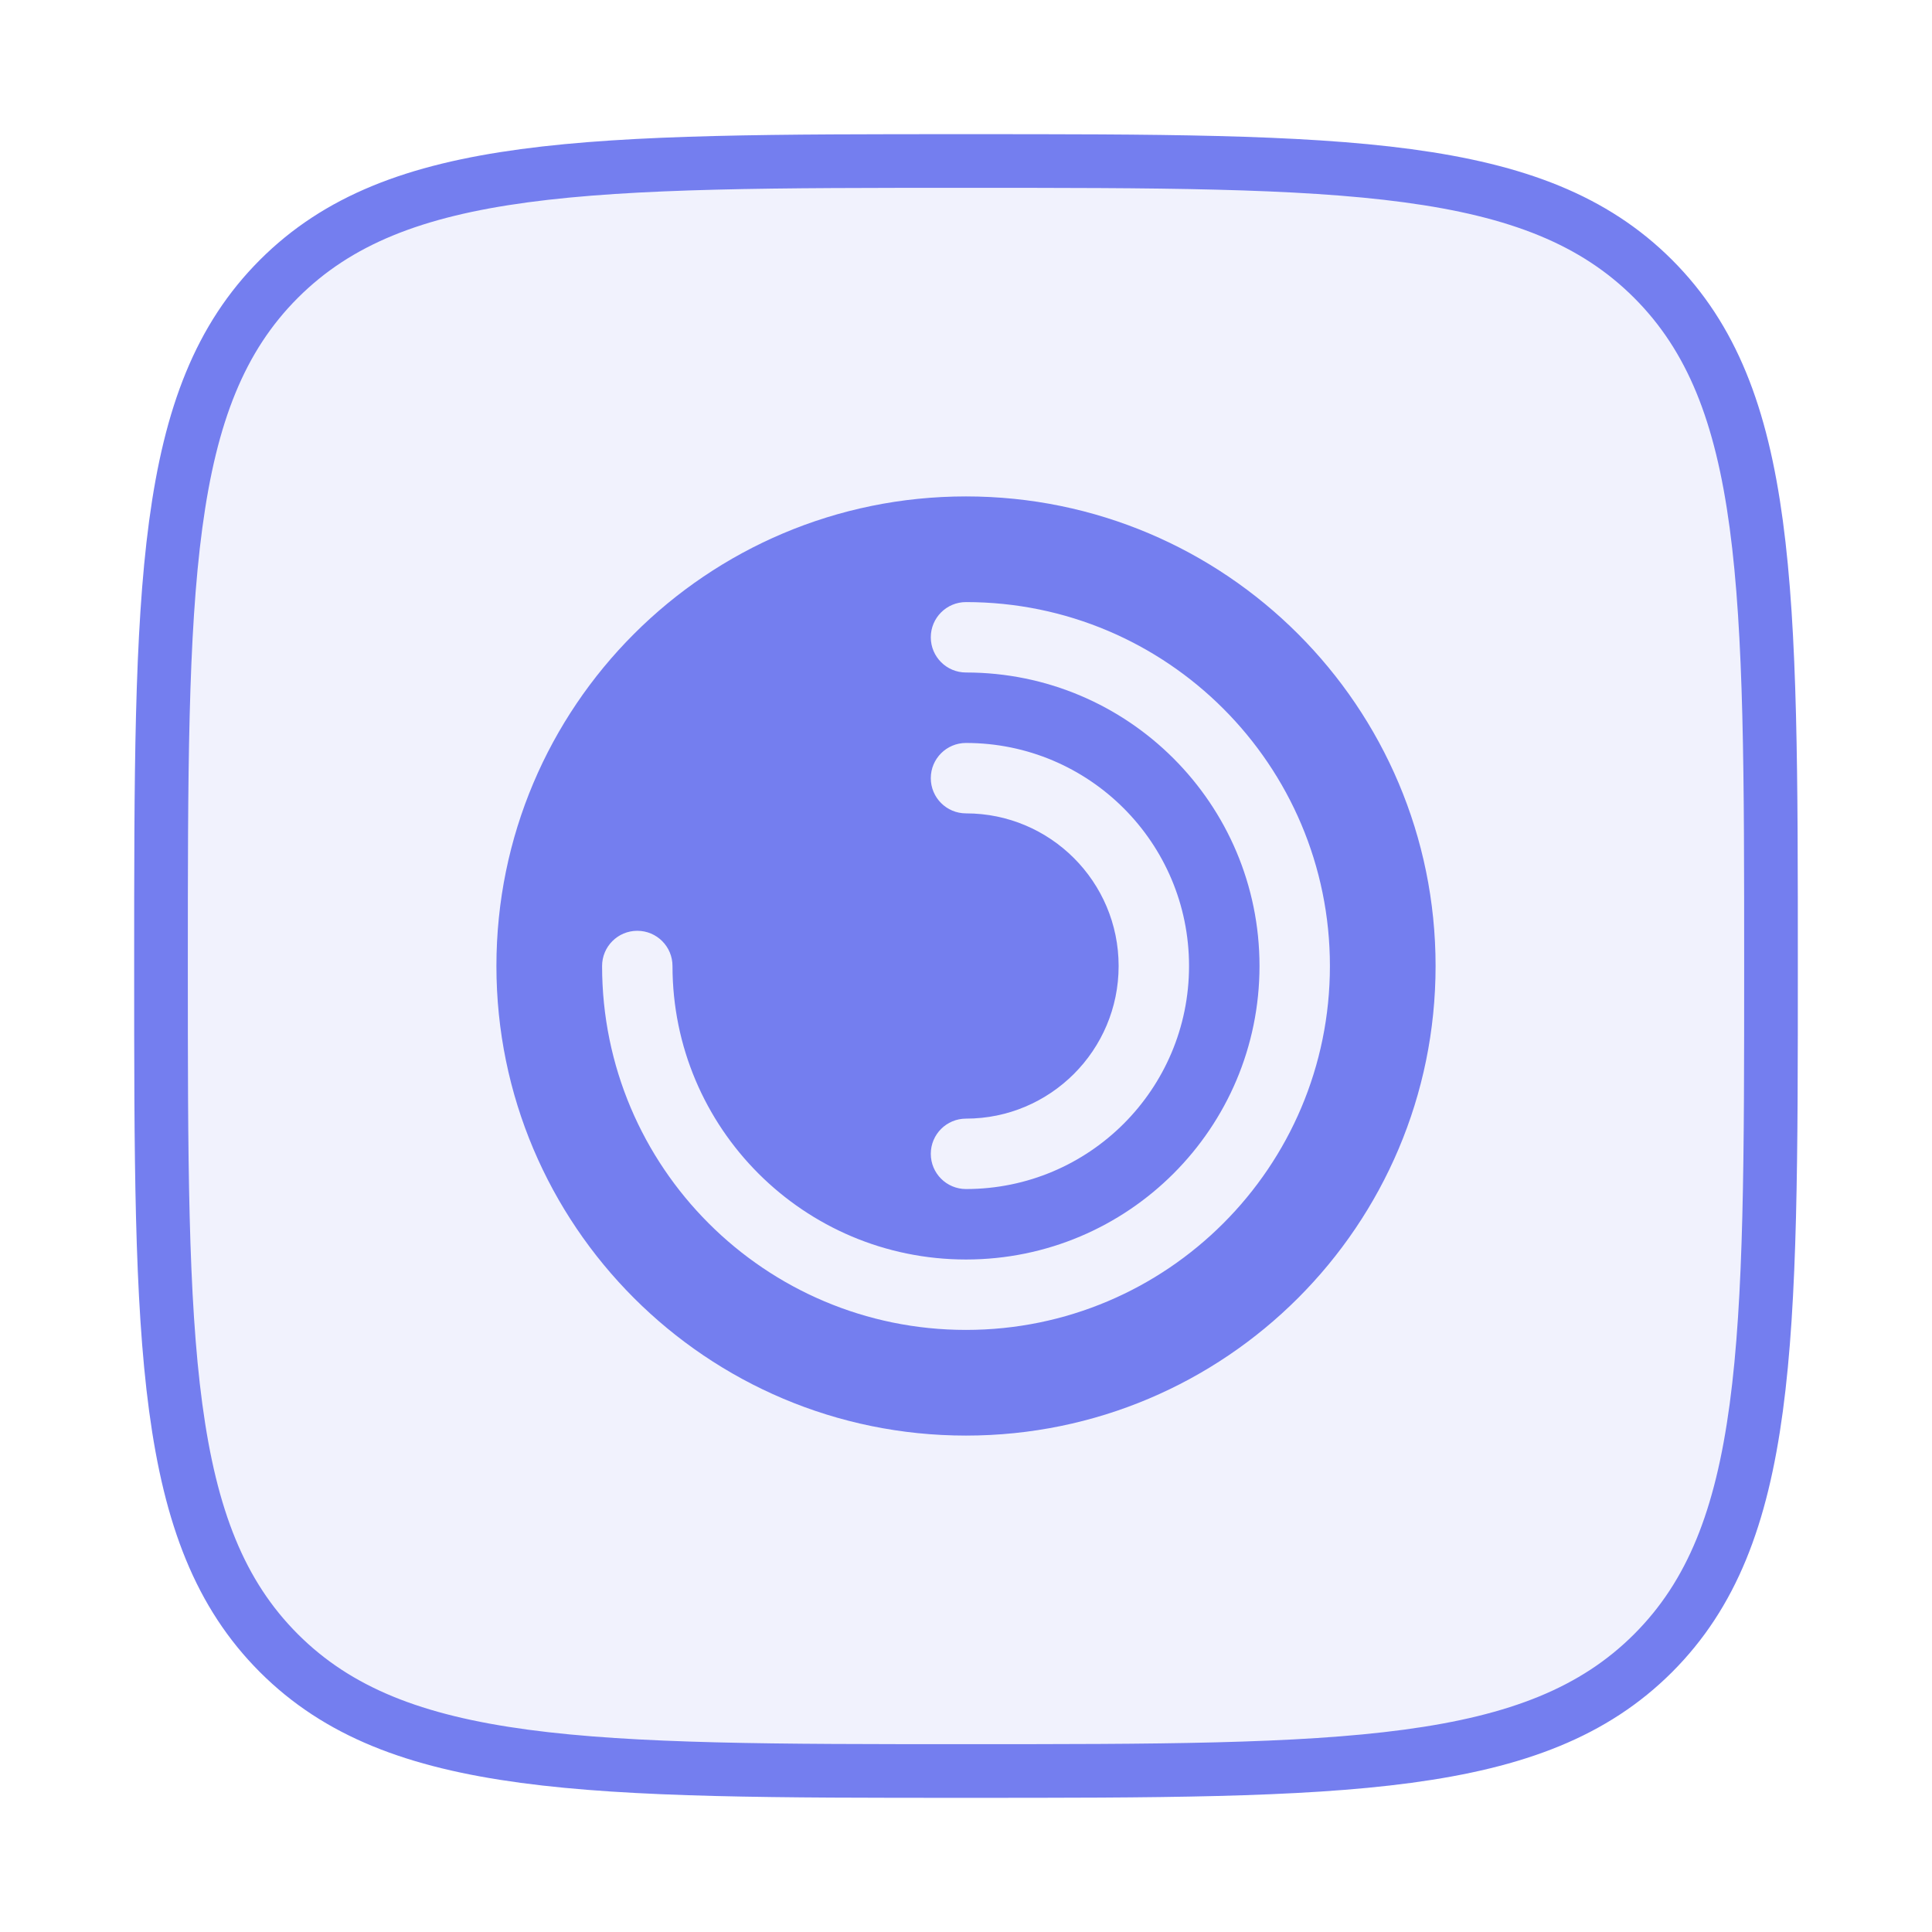 <svg width="72" height="72" viewBox="0 0 72 72" fill="none" xmlns="http://www.w3.org/2000/svg">
<path d="M6 36C6 21.858 6 14.787 10.393 10.393C14.787 6 21.858 6 36 6C50.142 6 57.213 6 61.607 10.393C66 14.787 66 21.858 66 36C66 50.142 66 57.213 61.607 61.607C57.213 66 50.142 66 36 66C21.858 66 14.787 66 10.393 61.607C6 57.213 6 50.142 6 36Z" fill="#747EEF" fill-opacity="0.1" stroke="#747EEF" stroke-width="2"/>
<path fill-rule="evenodd" clip-rule="evenodd" d="M18.5 36C18.5 26.335 26.335 18.5 36 18.5C45.665 18.5 53.5 26.335 53.5 36C53.5 45.665 45.665 53.5 36 53.5C26.335 53.5 18.5 45.665 18.5 36ZM34.688 23.75C34.688 23.025 35.275 22.438 36 22.438C43.49 22.438 49.562 28.51 49.562 36C49.562 43.49 43.49 49.562 36 49.562C28.51 49.562 22.438 43.49 22.438 36C22.438 35.275 23.025 34.688 23.75 34.688C24.475 34.688 25.062 35.275 25.062 36C25.062 42.041 29.959 46.938 36 46.938C42.041 46.938 46.938 42.041 46.938 36C46.938 29.959 42.041 25.062 36 25.062C35.275 25.062 34.688 24.475 34.688 23.75ZM36 27.688C35.275 27.688 34.688 28.275 34.688 29C34.688 29.725 35.275 30.312 36 30.312C39.141 30.312 41.688 32.859 41.688 36C41.688 39.141 39.141 41.688 36 41.688C35.275 41.688 34.688 42.275 34.688 43C34.688 43.725 35.275 44.312 36 44.312C40.591 44.312 44.312 40.591 44.312 36C44.312 31.409 40.591 27.688 36 27.688Z" fill="#747EEF"/>
</svg>
